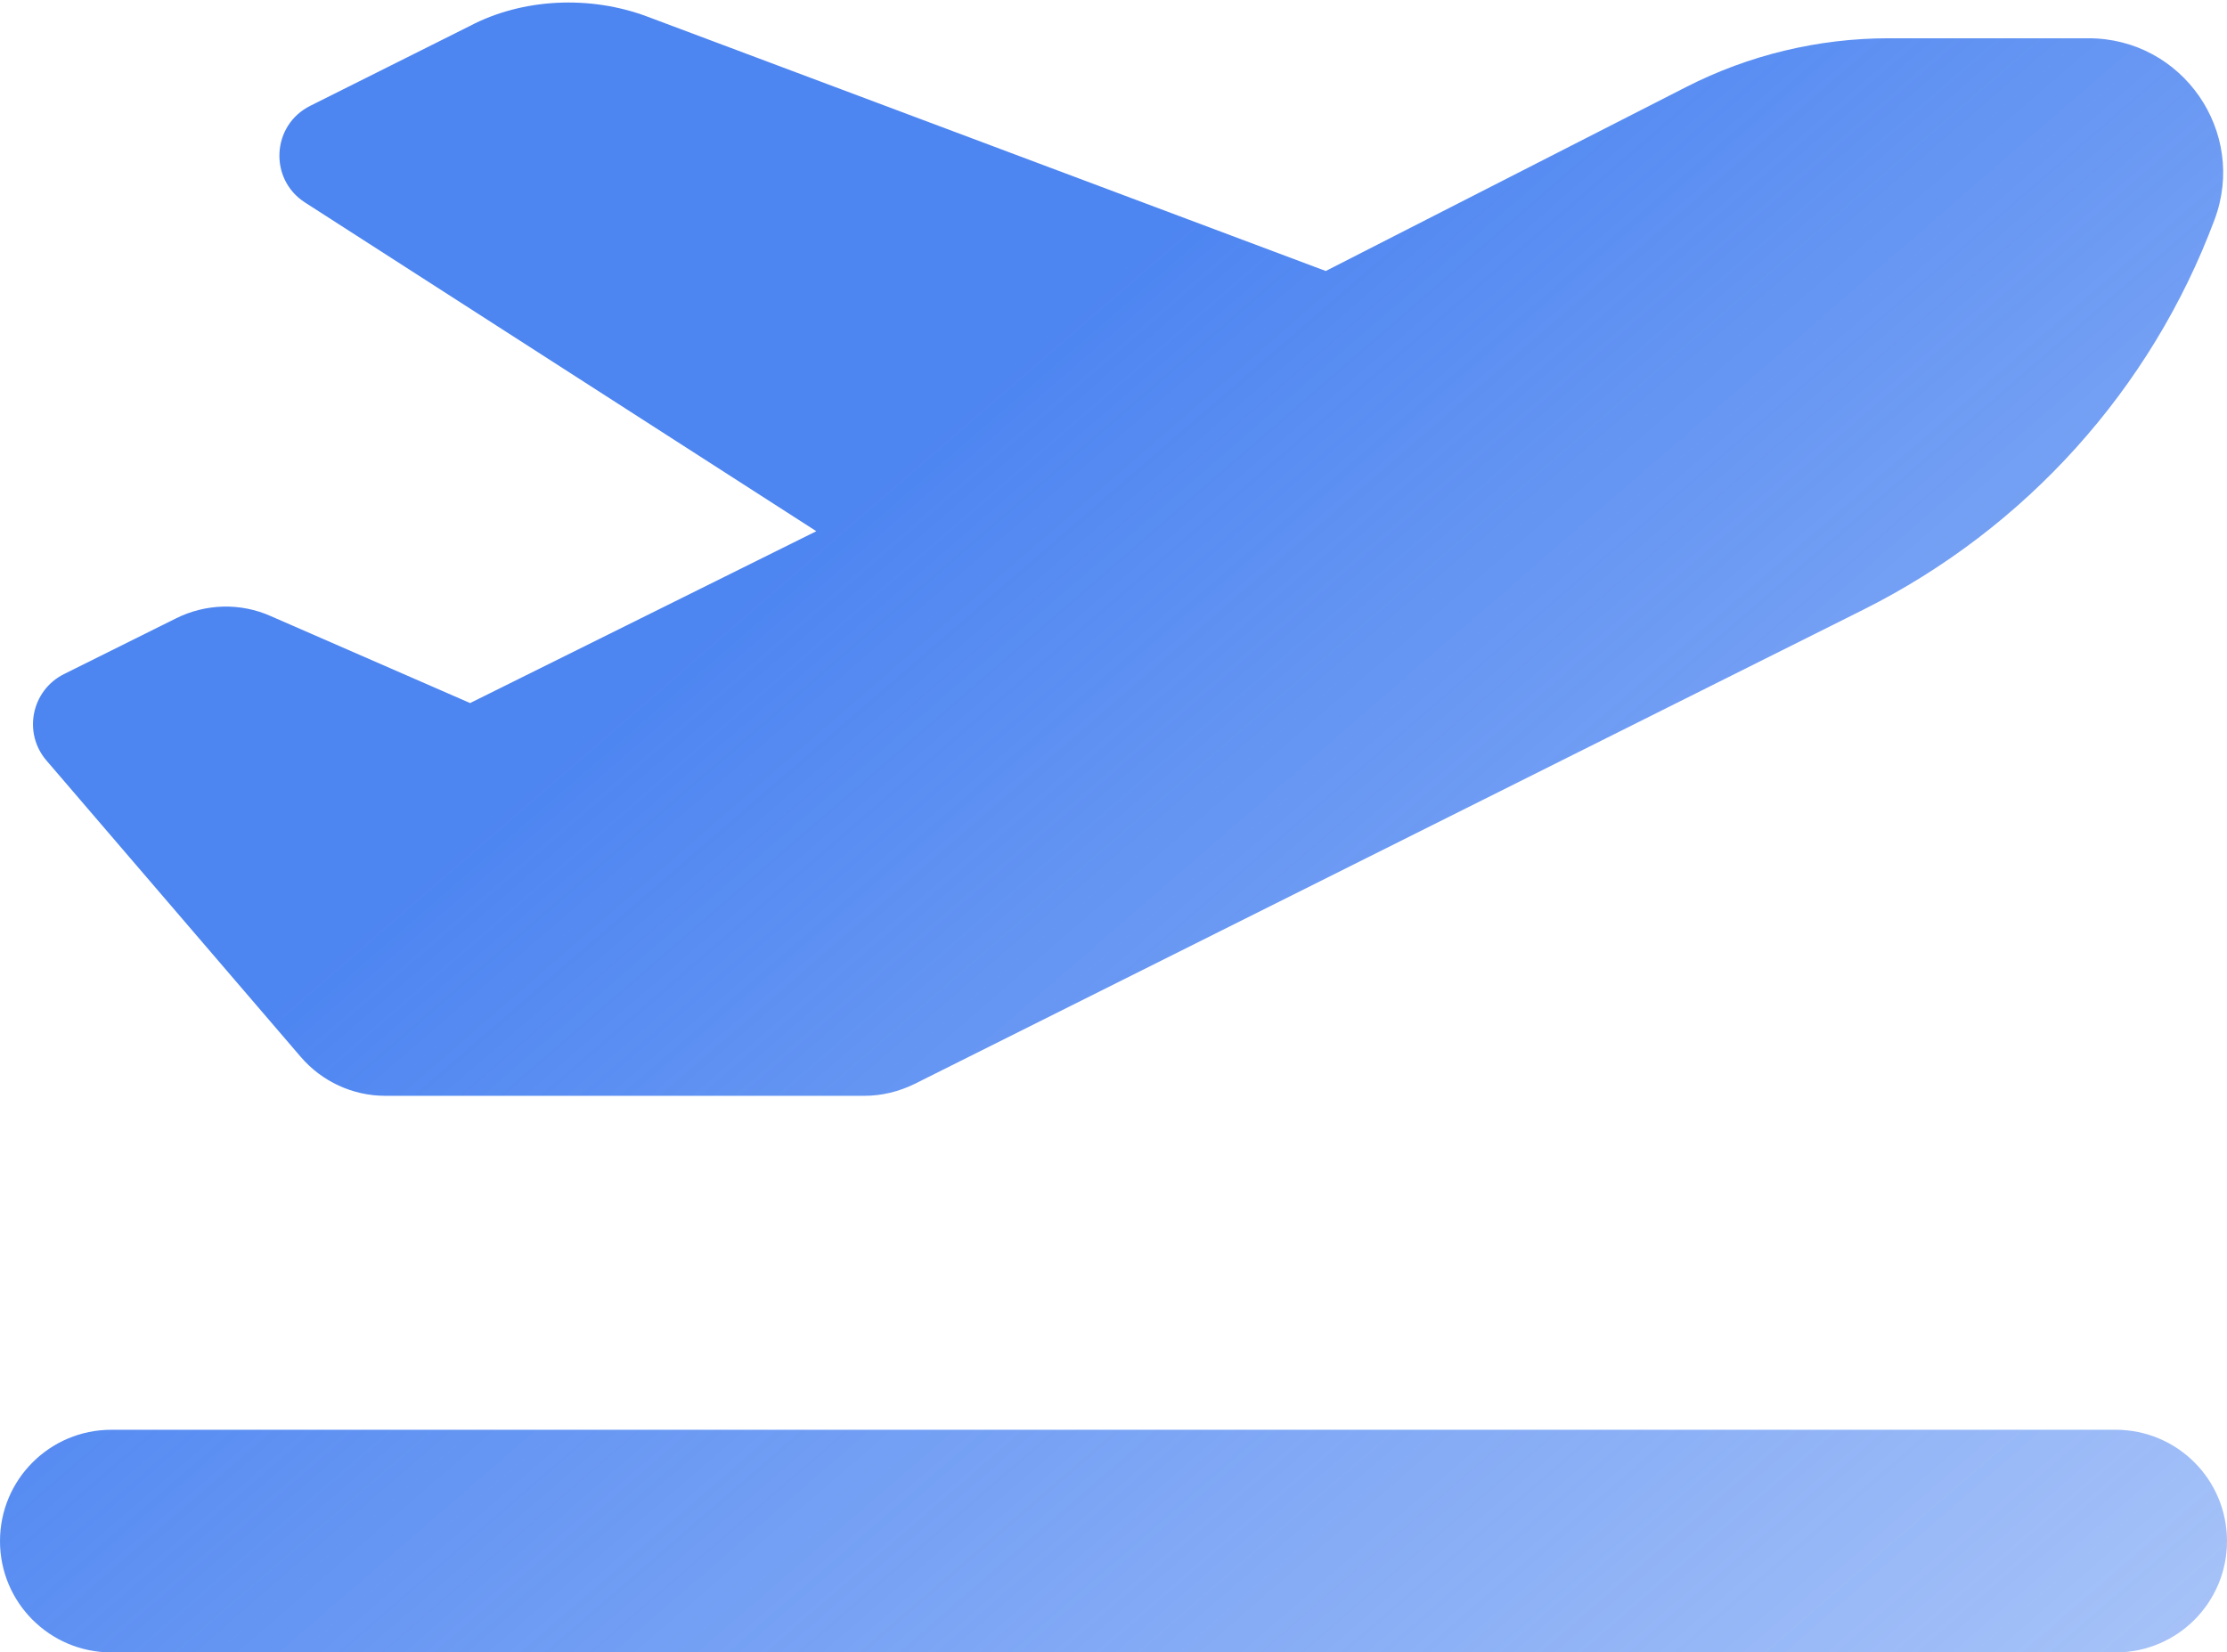 <svg width="640" height="475" viewBox="0 0 640 475" fill="none" xmlns="http://www.w3.org/2000/svg">
<path d="M484.6 25C502.6 15.8 522.6 11 542.8 11H600.2C627.2 11 645.9 37.95 636.4 63.2C618.2 111.9 582.1 151.9 535.6 175.2L262.8 311.6C258.3 313.8 253.4 315 248.4 315H110.7C101.4 315 92.5 310.9 86.42 303.8L13.34 218.6C6.562 210.7 9.019 198.5 18.33 193.8L50.49 177.8C59.05 173.5 69.06 173.2 77.8 177.1L135.1 202.1L234.6 152.7L87.64 58.2C77.21 51.49 78.05 35.98 89.14 30.43L135 7.48C150.1 -0.48 169.5 -1.45 186.1 4.8L381 77.9L484.6 25ZM0 443C0 425.3 14.33 411 32 411H608C625.7 411 640 425.3 640 443C640 460.7 625.7 475 608 475H32C14.33 475 0 460.7 0 443Z" fill="url(#paint0_linear_3_9)"/>
<defs>
<linearGradient id="paint0_linear_3_9" x1="342.5" y1="58" x2="999" y2="816.5" gradientUnits="userSpaceOnUse">
<stop stop-color="#4D85F1"/>
<stop offset="1" stop-color="#4D85F1" stop-opacity="0"/>
</linearGradient>
</defs>
</svg>
